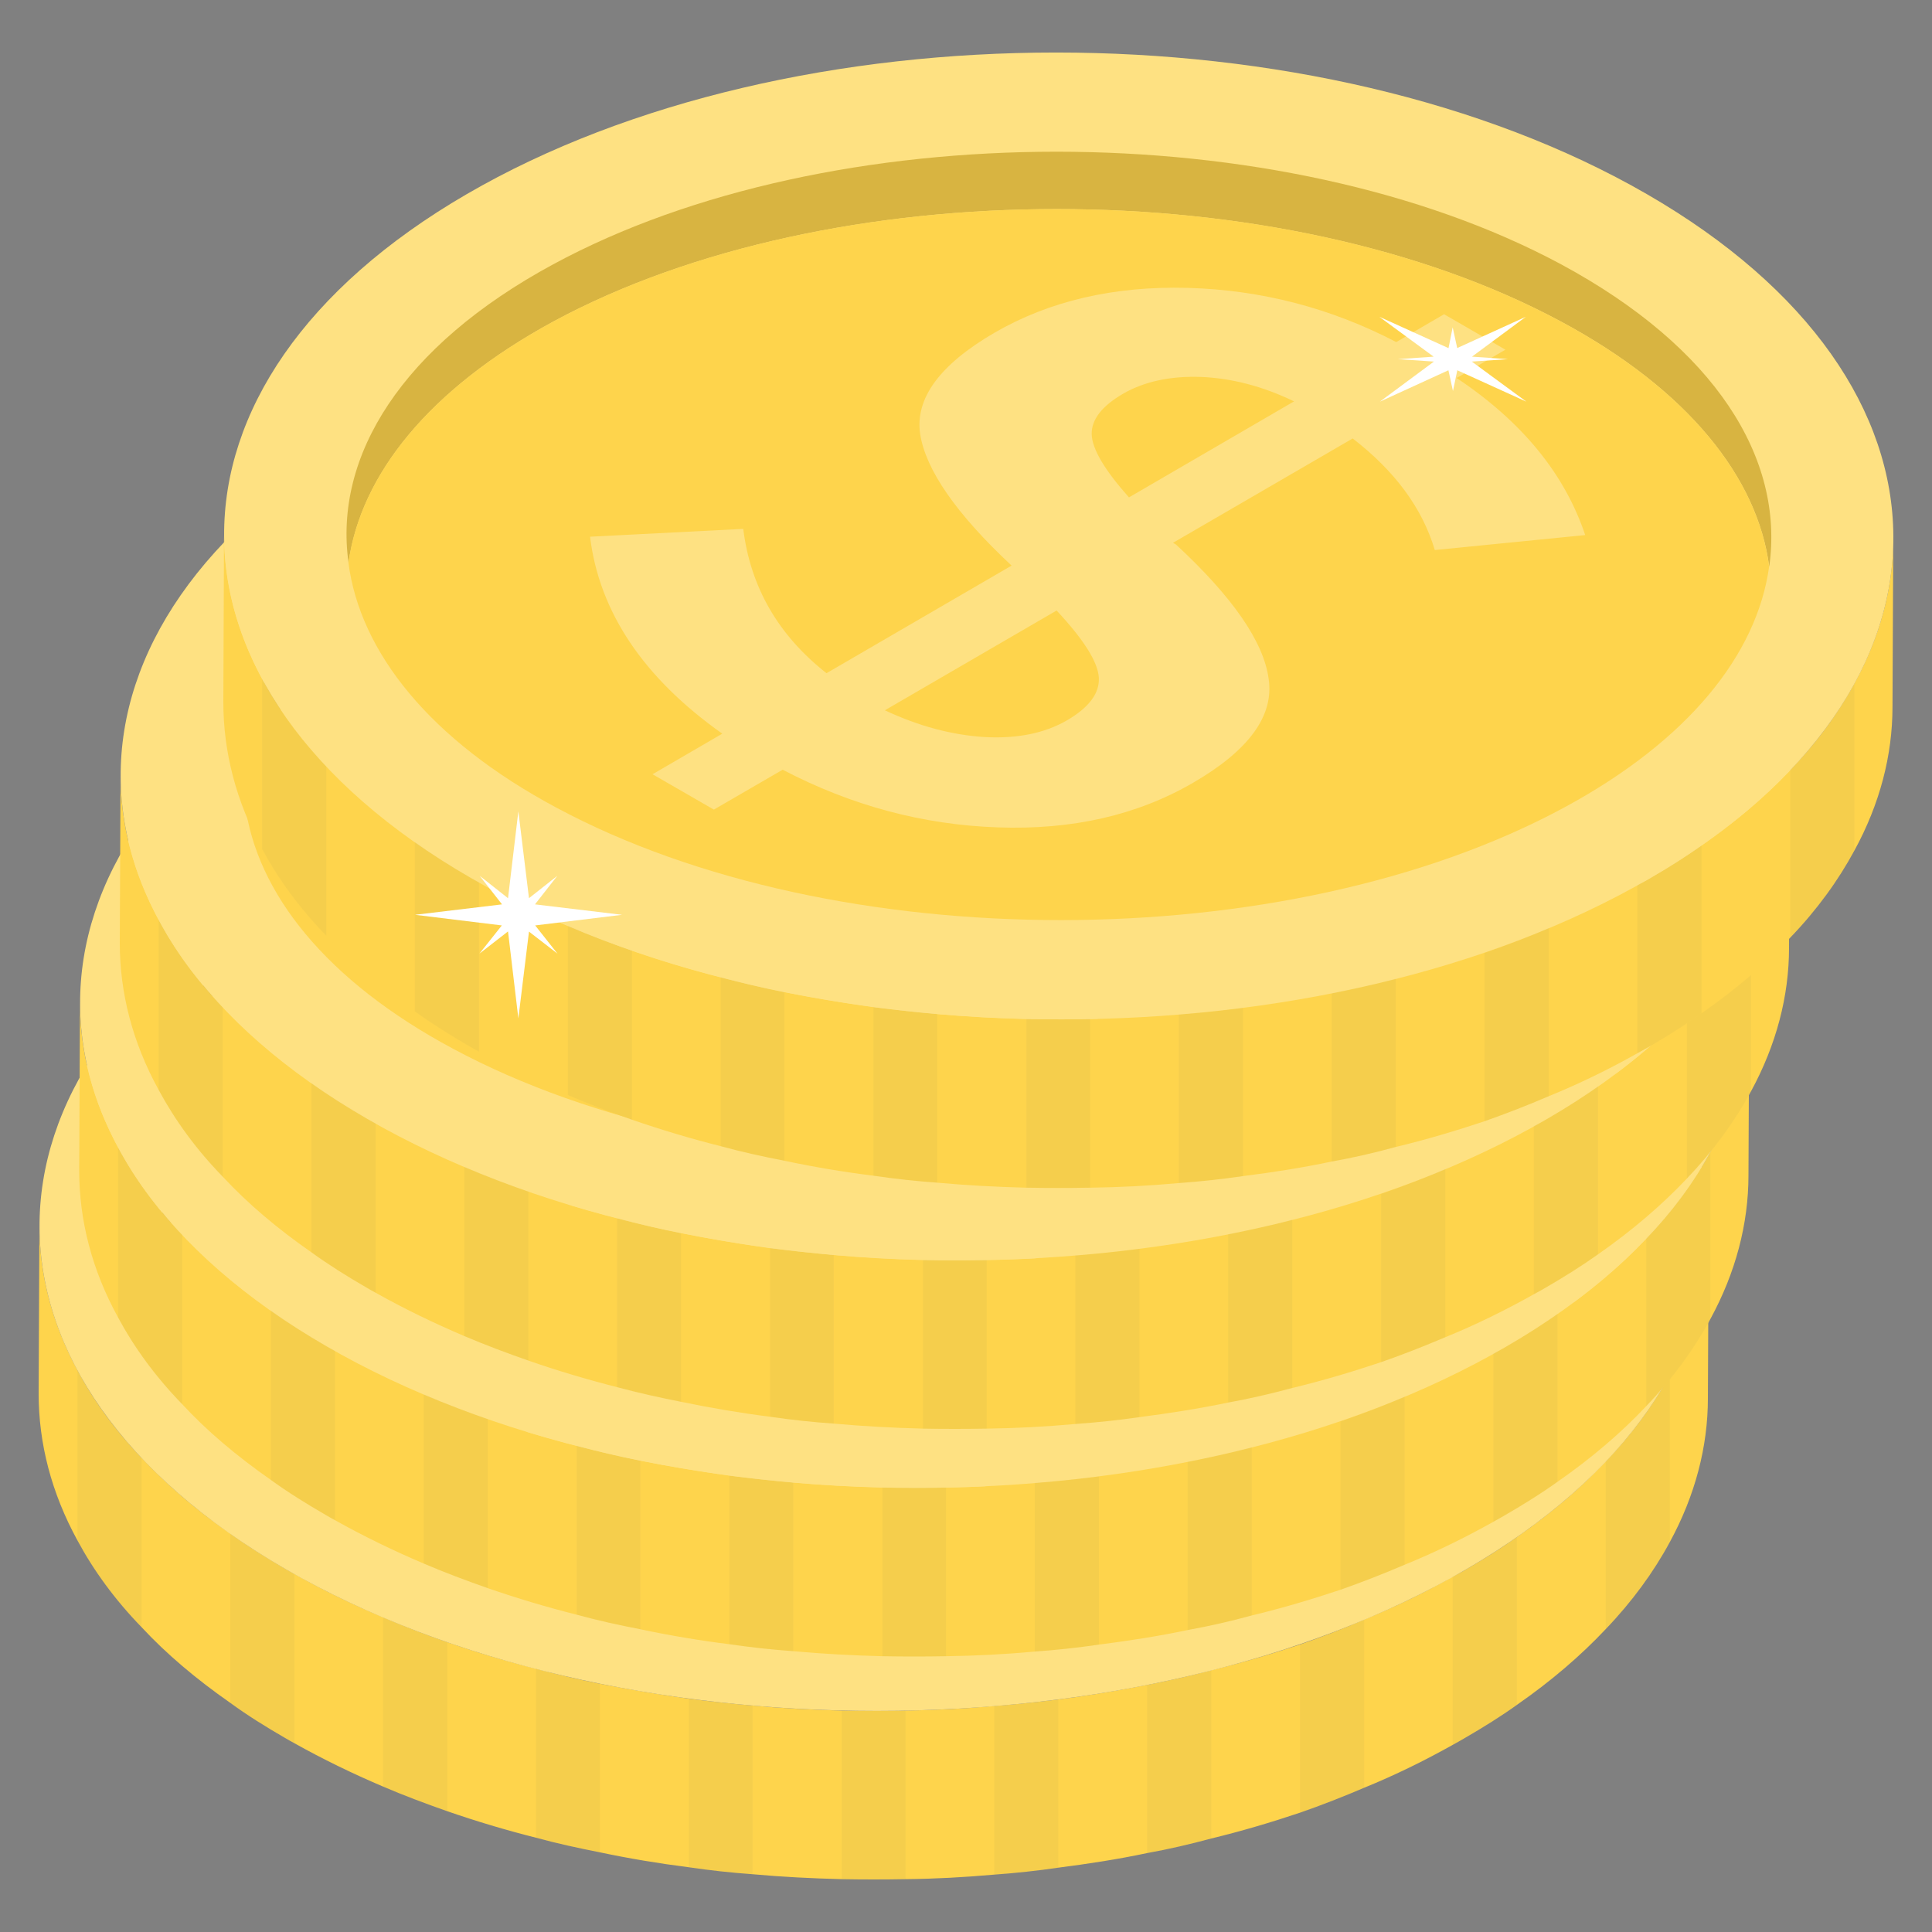 <svg width="20" height="20" viewBox="0 0 20 20" fill="none" xmlns="http://www.w3.org/2000/svg">
<rect x="0" y="0" width="20" height="20" fill="#808080" stroke="none"/>
<g clip-path="url(#clip0_10_149)">
<path d="M17.688 12.734L17.68 14.476C17.68 14.976 17.548 15.482 17.286 15.963C17.119 16.273 16.896 16.579 16.622 16.865C16.364 17.139 16.058 17.402 15.704 17.648C15.537 17.768 15.358 17.879 15.167 17.99C15.127 18.014 15.083 18.038 15.04 18.062C14.749 18.225 14.443 18.376 14.121 18.507C13.906 18.599 13.684 18.686 13.457 18.765C13.159 18.865 12.853 18.956 12.539 19.032C12.32 19.091 12.097 19.143 11.875 19.183C11.573 19.247 11.267 19.294 10.956 19.334C10.738 19.366 10.515 19.39 10.292 19.406C9.986 19.433 9.68 19.45 9.374 19.453C9.155 19.457 8.933 19.457 8.714 19.453C8.404 19.445 8.098 19.43 7.792 19.402C7.569 19.386 7.35 19.362 7.132 19.33C6.817 19.29 6.511 19.239 6.209 19.175C5.987 19.131 5.768 19.084 5.549 19.024C5.235 18.945 4.929 18.853 4.631 18.75C4.404 18.67 4.181 18.587 3.967 18.495C3.649 18.36 3.339 18.209 3.048 18.046C3.013 18.026 2.981 18.01 2.949 17.99C2.75 17.875 2.559 17.756 2.384 17.628C2.031 17.382 1.72 17.119 1.466 16.845C1.188 16.559 0.969 16.257 0.802 15.947C0.532 15.454 0.4 14.941 0.4 14.428L0.408 12.69C0.408 13.195 0.54 13.7 0.802 14.185C0.969 14.499 1.188 14.802 1.466 15.092C1.724 15.366 2.03 15.633 2.384 15.875C2.563 16.006 2.758 16.125 2.961 16.245C2.989 16.261 3.021 16.277 3.048 16.293C3.339 16.459 3.649 16.61 3.967 16.742C4.185 16.837 4.404 16.921 4.631 17C4.929 17.104 5.235 17.195 5.549 17.274C5.768 17.334 5.987 17.386 6.209 17.43C6.511 17.489 6.821 17.541 7.132 17.585C7.35 17.613 7.569 17.636 7.792 17.656C8.098 17.684 8.404 17.7 8.714 17.708C8.937 17.712 9.155 17.712 9.374 17.708C9.68 17.704 9.986 17.688 10.292 17.66C10.515 17.644 10.738 17.62 10.956 17.593C11.267 17.553 11.573 17.501 11.875 17.442C12.098 17.398 12.32 17.35 12.539 17.29C12.853 17.215 13.159 17.123 13.457 17.024C13.684 16.945 13.906 16.861 14.121 16.766C14.443 16.634 14.749 16.487 15.04 16.32C15.087 16.296 15.135 16.273 15.179 16.245C15.366 16.137 15.541 16.026 15.704 15.911C16.058 15.664 16.368 15.402 16.622 15.127C16.9 14.841 17.119 14.539 17.286 14.233C17.552 13.748 17.688 13.239 17.688 12.734Z" fill="#FED44C"/>
<path d="M15.138 9.169C18.522 11.122 18.542 14.291 15.178 16.246C11.816 18.2 6.343 18.2 2.96 16.246C-0.427 14.291 -0.442 11.123 2.92 9.169C6.284 7.214 11.752 7.214 15.138 9.169Z" fill="#FEE182"/>
<path d="M14.248 9.895C11.358 8.341 6.686 8.341 3.816 9.895C2.249 10.742 1.542 11.879 1.697 12.985C1.824 12.074 2.528 11.187 3.816 10.488C6.686 8.937 11.358 8.933 14.248 10.488C15.561 11.191 16.284 12.102 16.404 13.024C16.562 11.903 15.843 10.754 14.248 9.895Z" fill="#D8B441"/>
<path d="M14.248 10.488C11.358 8.933 6.686 8.937 3.815 10.488C2.527 11.187 1.823 12.074 1.696 12.985C1.816 13.907 2.535 14.817 3.851 15.521C6.742 17.072 11.409 17.072 14.284 15.517C15.568 14.821 16.276 13.935 16.403 13.024C16.284 12.102 15.56 11.191 14.248 10.488Z" fill="#FED44C"/>
<path d="M11.222 14.185C11.279 14.569 11.018 14.926 10.44 15.262C9.863 15.597 9.191 15.752 8.416 15.724C7.642 15.697 6.903 15.499 6.191 15.126L5.479 15.54L4.844 15.174L5.566 14.754C4.75 14.176 4.292 13.495 4.197 12.714L5.783 12.634C5.858 13.235 6.143 13.733 6.644 14.127L8.561 13.013C7.987 12.478 7.674 12.024 7.615 11.656C7.558 11.286 7.814 10.935 8.383 10.604C8.952 10.273 9.62 10.118 10.382 10.139C11.144 10.16 11.864 10.347 12.543 10.7L13.038 10.412L13.673 10.779L13.168 11.072C13.847 11.524 14.287 12.066 14.498 12.698L12.942 12.853C12.813 12.42 12.528 12.035 12.092 11.697L10.232 12.778L10.263 12.796C10.849 13.339 11.17 13.802 11.222 14.185ZM8.282 14.789C8.619 14.807 8.903 14.75 9.134 14.616C9.365 14.482 9.474 14.332 9.464 14.172C9.453 14.008 9.306 13.777 9.027 13.478L7.249 14.512C7.601 14.677 7.945 14.768 8.282 14.789ZM9.776 12.308L11.485 11.314C11.159 11.156 10.839 11.073 10.521 11.061C10.206 11.05 9.934 11.108 9.715 11.235C9.493 11.364 9.386 11.504 9.39 11.655C9.395 11.807 9.523 12.024 9.776 12.308Z" fill="#FEE182"/>
<g opacity="0.05">
<path d="M1.466 15.092V16.845C1.187 16.559 0.969 16.257 0.802 15.947V14.185C0.969 14.499 1.187 14.802 1.466 15.092ZM3.048 16.293V18.046C3.012 18.026 2.981 18.01 2.949 17.99C2.75 17.875 2.559 17.756 2.384 17.628V15.875C2.563 16.006 2.758 16.125 2.961 16.245C2.989 16.261 3.02 16.277 3.048 16.293ZM4.631 17V18.75C4.404 18.67 4.181 18.587 3.967 18.495V16.742C4.185 16.837 4.404 16.921 4.631 17ZM6.209 17.43V19.175C5.986 19.131 5.768 19.084 5.549 19.024V17.274C5.768 17.334 5.986 17.386 6.209 17.43ZM7.791 17.656V19.402C7.569 19.386 7.35 19.362 7.131 19.33V17.585C7.35 17.613 7.569 17.636 7.791 17.656ZM9.374 17.708V19.453C9.155 19.457 8.932 19.457 8.714 19.453V17.708C8.936 17.712 9.155 17.712 9.374 17.708ZM10.956 17.593V19.334C10.738 19.366 10.515 19.39 10.292 19.405V17.66C10.515 17.644 10.738 17.62 10.956 17.593ZM12.539 17.29V19.032C12.32 19.091 12.097 19.143 11.875 19.183V17.442C12.097 17.398 12.32 17.35 12.539 17.29ZM14.121 16.766V18.507C13.906 18.599 13.684 18.686 13.457 18.765V17.024C13.684 16.945 13.906 16.861 14.121 16.766ZM15.703 15.911V17.648C15.536 17.768 15.357 17.879 15.167 17.99C15.127 18.014 15.083 18.038 15.039 18.062V16.32C15.087 16.297 15.135 16.273 15.179 16.245C15.365 16.137 15.54 16.026 15.703 15.911ZM17.286 14.233V15.963C17.119 16.273 16.896 16.579 16.622 16.865V15.127C16.9 14.841 17.119 14.539 17.286 14.233Z" fill="#3F535C"/>
</g>
<path d="M18.108 10.425L18.1 12.167C18.1 12.668 17.968 13.173 17.706 13.654C17.539 13.964 17.316 14.27 17.042 14.556C16.784 14.831 16.477 15.093 16.124 15.339C15.957 15.459 15.778 15.57 15.587 15.681C15.547 15.705 15.503 15.729 15.46 15.753C15.169 15.916 14.863 16.067 14.541 16.198C14.326 16.29 14.104 16.377 13.877 16.457C13.579 16.556 13.273 16.648 12.959 16.723C12.74 16.783 12.517 16.834 12.295 16.874C11.993 16.938 11.686 16.985 11.376 17.025C11.158 17.057 10.935 17.081 10.712 17.097C10.406 17.125 10.1 17.141 9.794 17.145C9.575 17.149 9.353 17.149 9.134 17.145C8.824 17.137 8.518 17.121 8.212 17.093C7.989 17.077 7.77 17.053 7.552 17.021C7.237 16.982 6.931 16.93 6.629 16.866C6.406 16.823 6.188 16.775 5.969 16.715C5.655 16.636 5.349 16.544 5.051 16.441C4.824 16.361 4.601 16.278 4.387 16.186C4.069 16.051 3.759 15.9 3.468 15.737C3.432 15.717 3.401 15.701 3.369 15.681C3.17 15.566 2.979 15.447 2.804 15.32C2.45 15.073 2.14 14.811 1.886 14.536C1.608 14.25 1.389 13.948 1.222 13.638C0.951 13.145 0.82 12.632 0.82 12.119L0.828 10.382C0.828 10.887 0.959 11.392 1.222 11.877C1.389 12.191 1.608 12.493 1.886 12.783C2.144 13.057 2.45 13.324 2.804 13.566C2.983 13.697 3.178 13.817 3.381 13.936C3.409 13.952 3.44 13.968 3.468 13.984C3.758 14.151 4.069 14.302 4.387 14.433C4.605 14.528 4.824 14.612 5.051 14.691C5.349 14.795 5.655 14.886 5.969 14.966C6.188 15.025 6.406 15.077 6.629 15.121C6.931 15.181 7.241 15.232 7.552 15.276C7.77 15.304 7.989 15.328 8.212 15.348C8.518 15.375 8.824 15.391 9.134 15.399C9.357 15.403 9.575 15.403 9.794 15.399C10.1 15.395 10.406 15.379 10.712 15.351C10.935 15.336 11.158 15.312 11.376 15.284C11.686 15.244 11.993 15.192 12.295 15.133C12.517 15.089 12.74 15.041 12.959 14.982C13.273 14.906 13.579 14.815 13.877 14.715C14.104 14.636 14.326 14.552 14.541 14.457C14.863 14.326 15.169 14.178 15.46 14.012C15.507 13.988 15.555 13.964 15.599 13.936C15.786 13.829 15.961 13.717 16.124 13.602C16.477 13.356 16.788 13.093 17.042 12.819C17.32 12.533 17.539 12.23 17.706 11.924C17.972 11.439 18.108 10.93 18.108 10.425Z" fill="#FED44C"/>
<path d="M15.558 6.86C18.942 8.814 18.962 11.982 15.598 13.937C12.236 15.891 6.763 15.891 3.38 13.937C-0.007 11.982 -0.022 8.814 3.34 6.86C6.704 4.905 12.171 4.905 15.558 6.86Z" fill="#FEE182"/>
<path d="M14.668 7.586C11.778 6.032 7.106 6.032 4.236 7.586C2.669 8.433 1.962 9.57 2.117 10.676C2.244 9.765 2.948 8.879 4.236 8.179C7.106 6.628 11.778 6.624 14.668 8.179C15.98 8.883 16.704 9.793 16.823 10.716C16.982 9.594 16.263 8.445 14.668 7.586Z" fill="#D8B441"/>
<path d="M14.668 8.179C11.778 6.624 7.106 6.628 4.235 8.179C2.947 8.879 2.243 9.765 2.116 10.676C2.235 11.598 2.955 12.508 4.271 13.213C7.162 14.763 11.829 14.763 14.704 13.208C15.988 12.513 16.696 11.626 16.823 10.716C16.704 9.793 15.98 8.883 14.668 8.179Z" fill="#FED44C"/>
<path d="M11.642 11.877C11.699 12.26 11.438 12.617 10.86 12.953C10.283 13.288 9.611 13.443 8.836 13.415C8.062 13.388 7.323 13.19 6.611 12.818L5.899 13.232L5.264 12.865L5.986 12.445C5.17 11.867 4.712 11.186 4.617 10.406L6.203 10.325C6.278 10.926 6.563 11.424 7.064 11.819L8.981 10.705C8.407 10.169 8.094 9.715 8.035 9.347C7.978 8.978 8.234 8.626 8.803 8.295C9.372 7.965 10.04 7.81 10.802 7.83C11.564 7.851 12.284 8.038 12.963 8.391L13.458 8.103L14.093 8.47L13.588 8.763C14.267 9.216 14.707 9.757 14.918 10.389L13.362 10.544C13.233 10.111 12.948 9.726 12.512 9.389L10.652 10.469L10.683 10.487C11.269 11.03 11.59 11.493 11.642 11.877ZM8.702 12.48C9.039 12.498 9.323 12.441 9.554 12.307C9.785 12.173 9.894 12.023 9.884 11.863C9.873 11.7 9.726 11.469 9.447 11.17L7.669 12.203C8.021 12.368 8.365 12.459 8.702 12.48ZM10.196 9.999L11.905 9.005C11.579 8.848 11.259 8.765 10.941 8.752C10.626 8.741 10.354 8.799 10.135 8.926C9.913 9.055 9.806 9.195 9.81 9.346C9.815 9.498 9.943 9.715 10.196 9.999Z" fill="#FEE182"/>
<g opacity="0.05">
<path d="M1.886 12.783V14.536C1.607 14.25 1.389 13.948 1.222 13.638V11.877C1.389 12.191 1.607 12.493 1.886 12.783ZM3.468 13.984V15.737C3.432 15.717 3.4 15.701 3.369 15.681C3.17 15.566 2.979 15.447 2.804 15.32V13.566C2.983 13.697 3.178 13.817 3.381 13.936C3.408 13.952 3.44 13.968 3.468 13.984ZM5.05 14.691V16.441C4.824 16.361 4.601 16.278 4.386 16.186V14.433C4.605 14.528 4.824 14.612 5.05 14.691ZM6.629 15.121V16.866C6.406 16.822 6.188 16.775 5.969 16.715V14.966C6.188 15.025 6.406 15.077 6.629 15.121ZM8.211 15.347V17.093C7.989 17.077 7.77 17.053 7.551 17.021V15.276C7.77 15.304 7.989 15.328 8.211 15.347ZM9.794 15.399V17.145C9.575 17.149 9.352 17.149 9.134 17.145V15.399C9.356 15.403 9.575 15.403 9.794 15.399ZM11.376 15.284V17.025C11.157 17.057 10.935 17.081 10.712 17.097V15.351C10.935 15.335 11.157 15.312 11.376 15.284ZM12.959 14.982V16.723C12.74 16.783 12.517 16.834 12.294 16.874V15.133C12.517 15.089 12.74 15.041 12.959 14.982ZM14.541 14.457V16.198C14.326 16.29 14.104 16.377 13.877 16.457V14.715C14.104 14.636 14.326 14.552 14.541 14.457ZM16.123 13.602V15.339C15.956 15.459 15.777 15.57 15.587 15.681C15.547 15.705 15.503 15.729 15.459 15.753V14.011C15.507 13.988 15.555 13.964 15.598 13.936C15.785 13.829 15.96 13.717 16.123 13.602ZM17.706 11.924V13.654C17.539 13.964 17.316 14.27 17.042 14.556V12.819C17.32 12.533 17.539 12.23 17.706 11.924Z" fill="#3F535C"/>
</g>
<path d="M18.527 8.07L18.52 9.811C18.52 10.312 18.388 10.817 18.126 11.298C17.959 11.608 17.736 11.914 17.462 12.201C17.203 12.475 16.897 12.737 16.544 12.984C16.377 13.103 16.198 13.215 16.007 13.326C15.967 13.35 15.923 13.374 15.88 13.397C15.589 13.56 15.283 13.712 14.961 13.843C14.746 13.934 14.524 14.022 14.297 14.101C13.999 14.201 13.693 14.292 13.379 14.368C13.16 14.427 12.937 14.479 12.715 14.519C12.412 14.582 12.106 14.63 11.796 14.67C11.578 14.702 11.355 14.725 11.132 14.741C10.826 14.769 10.52 14.785 10.214 14.789C9.995 14.793 9.772 14.793 9.554 14.789C9.244 14.781 8.938 14.765 8.631 14.737C8.409 14.722 8.19 14.698 7.971 14.666C7.657 14.626 7.351 14.574 7.049 14.511C6.826 14.467 6.608 14.419 6.389 14.36C6.075 14.28 5.769 14.189 5.471 14.085C5.244 14.006 5.021 13.922 4.807 13.831C4.489 13.696 4.178 13.545 3.888 13.382C3.852 13.362 3.821 13.346 3.789 13.326C3.59 13.211 3.399 13.091 3.224 12.964C2.87 12.718 2.56 12.455 2.306 12.181C2.027 11.895 1.809 11.592 1.642 11.282C1.371 10.789 1.24 10.277 1.24 9.764L1.248 8.026C1.248 8.531 1.379 9.036 1.642 9.521C1.809 9.835 2.027 10.137 2.306 10.428C2.564 10.702 2.87 10.968 3.224 11.211C3.403 11.342 3.598 11.461 3.801 11.581C3.829 11.597 3.86 11.612 3.888 11.628C4.178 11.795 4.489 11.946 4.807 12.078C5.025 12.173 5.244 12.256 5.471 12.336C5.769 12.439 6.075 12.531 6.389 12.61C6.608 12.67 6.826 12.722 7.049 12.765C7.351 12.825 7.661 12.877 7.971 12.921C8.19 12.948 8.409 12.972 8.631 12.992C8.938 13.02 9.244 13.036 9.554 13.044C9.776 13.048 9.995 13.048 10.214 13.044C10.52 13.04 10.826 13.024 11.132 12.996C11.355 12.98 11.578 12.956 11.796 12.928C12.106 12.889 12.412 12.837 12.715 12.777C12.937 12.734 13.16 12.686 13.379 12.626C13.693 12.551 13.999 12.459 14.297 12.36C14.524 12.28 14.746 12.197 14.961 12.101C15.283 11.97 15.589 11.823 15.88 11.656C15.927 11.632 15.975 11.608 16.019 11.581C16.206 11.473 16.381 11.362 16.544 11.246C16.897 11 17.207 10.738 17.462 10.463C17.74 10.177 17.959 9.875 18.126 9.569C18.392 9.084 18.527 8.575 18.527 8.07Z" fill="#FED44C"/>
<path d="M15.978 4.505C19.362 6.458 19.382 9.627 16.018 11.582C12.656 13.535 7.183 13.535 3.8 11.582C0.413 9.627 0.398 6.458 3.76 4.505C7.124 2.549 12.591 2.549 15.978 4.505Z" fill="#FEE182"/>
<path d="M15.088 5.231C12.198 3.676 7.526 3.676 4.656 5.231C3.089 6.078 2.381 7.215 2.537 8.32C2.664 7.41 3.367 6.523 4.656 5.823C7.526 4.273 12.198 4.269 15.088 5.823C16.401 6.527 17.124 7.438 17.243 8.36C17.402 7.239 16.683 6.09 15.088 5.231Z" fill="#D8B441"/>
<path d="M15.088 5.823C12.197 4.269 7.526 4.273 4.655 5.823C3.367 6.523 2.663 7.41 2.536 8.32C2.655 9.243 3.375 10.153 4.691 10.857C7.582 12.408 12.249 12.408 15.124 10.853C16.408 10.157 17.116 9.27 17.243 8.36C17.124 7.438 16.4 6.527 15.088 5.823Z" fill="#FED44C"/>
<path d="M12.062 9.521C12.119 9.905 11.858 10.261 11.28 10.598C10.703 10.933 10.03 11.088 9.256 11.06C8.482 11.032 7.743 10.834 7.031 10.462L6.319 10.876L5.684 10.509L6.406 10.09C5.59 9.511 5.132 8.831 5.037 8.05L6.623 7.97C6.698 8.571 6.983 9.069 7.484 9.463L9.401 8.349C8.827 7.814 8.514 7.36 8.454 6.992C8.397 6.622 8.653 6.271 9.223 5.94C9.792 5.609 10.46 5.454 11.222 5.475C11.984 5.496 12.704 5.682 13.382 6.035L13.878 5.748L14.513 6.114L14.008 6.408C14.687 6.86 15.127 7.401 15.338 8.034L13.782 8.189C13.652 7.755 13.368 7.371 12.932 7.033L11.072 8.114L11.103 8.132C11.689 8.674 12.01 9.138 12.062 9.521ZM9.122 10.125C9.459 10.143 9.743 10.086 9.974 9.952C10.205 9.817 10.314 9.668 10.303 9.507C10.293 9.344 10.146 9.113 9.867 8.814L8.088 9.848C8.441 10.012 8.785 10.104 9.122 10.125ZM10.616 7.643L12.325 6.65C11.999 6.492 11.679 6.409 11.361 6.397C11.046 6.385 10.774 6.444 10.555 6.571C10.333 6.7 10.226 6.839 10.23 6.99C10.235 7.142 10.363 7.36 10.616 7.643Z" fill="#FEE182"/>
<g opacity="0.05">
<path d="M2.306 10.428V12.181C2.027 11.895 1.809 11.592 1.642 11.282V9.521C1.809 9.835 2.027 10.137 2.306 10.428ZM3.888 11.628V13.382C3.852 13.362 3.82 13.346 3.789 13.326C3.59 13.211 3.399 13.091 3.224 12.964V11.211C3.403 11.342 3.598 11.461 3.801 11.581C3.828 11.596 3.86 11.612 3.888 11.628ZM5.47 12.336V14.085C5.244 14.006 5.021 13.922 4.806 13.831V12.078C5.025 12.173 5.244 12.256 5.47 12.336ZM7.049 12.765V14.511C6.826 14.467 6.607 14.419 6.389 14.36V12.61C6.607 12.67 6.826 12.722 7.049 12.765ZM8.631 12.992V14.737C8.409 14.721 8.19 14.698 7.971 14.666V12.92C8.19 12.948 8.409 12.972 8.631 12.992ZM10.214 13.044V14.789C9.995 14.793 9.772 14.793 9.554 14.789V13.044C9.776 13.048 9.995 13.048 10.214 13.044ZM11.796 12.928V14.67C11.577 14.702 11.355 14.725 11.132 14.741V12.996C11.355 12.98 11.577 12.956 11.796 12.928ZM13.378 12.626V14.367C13.16 14.427 12.937 14.479 12.714 14.519V12.777C12.937 12.733 13.16 12.686 13.378 12.626ZM14.961 12.101V13.843C14.746 13.934 14.524 14.022 14.297 14.101V12.36C14.524 12.28 14.746 12.197 14.961 12.101ZM16.543 11.246V12.984C16.376 13.103 16.197 13.215 16.006 13.326C15.967 13.35 15.923 13.374 15.879 13.397V11.656C15.927 11.632 15.975 11.608 16.018 11.581C16.205 11.473 16.38 11.362 16.543 11.246ZM18.126 9.569V11.298C17.959 11.608 17.736 11.914 17.462 12.201V10.463C17.74 10.177 17.959 9.875 18.126 9.569Z" fill="#3F535C"/>
</g>
<path d="M19.599 5.575L19.591 7.317C19.591 7.818 19.46 8.323 19.197 8.804C19.03 9.114 18.808 9.42 18.533 9.706C18.275 9.981 17.969 10.243 17.615 10.489C17.448 10.609 17.269 10.72 17.078 10.832C17.038 10.855 16.994 10.879 16.951 10.903C16.661 11.066 16.354 11.217 16.032 11.348C15.818 11.44 15.595 11.527 15.368 11.607C15.07 11.706 14.764 11.798 14.45 11.873C14.231 11.933 14.009 11.985 13.786 12.024C13.484 12.088 13.178 12.136 12.867 12.175C12.649 12.207 12.426 12.231 12.204 12.247C11.897 12.275 11.591 12.291 11.285 12.295C11.066 12.299 10.844 12.299 10.625 12.295C10.315 12.287 10.009 12.271 9.703 12.243C9.48 12.227 9.261 12.203 9.043 12.171C8.729 12.132 8.422 12.08 8.12 12.016C7.898 11.973 7.679 11.925 7.46 11.865C7.146 11.786 6.84 11.694 6.542 11.591C6.315 11.511 6.093 11.428 5.878 11.336C5.56 11.201 5.25 11.05 4.959 10.887C4.924 10.867 4.892 10.851 4.86 10.832C4.661 10.716 4.47 10.597 4.295 10.47C3.942 10.223 3.632 9.961 3.377 9.686C3.099 9.4 2.88 9.098 2.713 8.788C2.443 8.295 2.312 7.782 2.312 7.269L2.319 5.532C2.319 6.037 2.451 6.542 2.713 7.026C2.88 7.341 3.099 7.643 3.377 7.933C3.635 8.207 3.942 8.474 4.295 8.716C4.474 8.847 4.669 8.967 4.872 9.086C4.9 9.102 4.932 9.118 4.959 9.134C5.25 9.301 5.56 9.452 5.878 9.583C6.097 9.678 6.315 9.762 6.542 9.841C6.84 9.945 7.146 10.036 7.46 10.116C7.679 10.175 7.898 10.227 8.12 10.271C8.422 10.331 8.733 10.382 9.043 10.426C9.261 10.454 9.48 10.478 9.703 10.498C10.009 10.525 10.315 10.541 10.625 10.549C10.848 10.553 11.066 10.553 11.285 10.549C11.591 10.545 11.897 10.529 12.204 10.502C12.426 10.486 12.649 10.462 12.867 10.434C13.178 10.394 13.484 10.342 13.786 10.283C14.009 10.239 14.231 10.191 14.45 10.132C14.764 10.056 15.07 9.965 15.368 9.865C15.595 9.786 15.818 9.702 16.032 9.607C16.354 9.476 16.66 9.329 16.951 9.162C16.998 9.138 17.046 9.114 17.09 9.086C17.277 8.979 17.452 8.867 17.615 8.752C17.969 8.506 18.279 8.243 18.533 7.969C18.812 7.683 19.03 7.38 19.197 7.074C19.464 6.589 19.599 6.08 19.599 5.575Z" fill="#FED44C"/>
<path d="M17.049 2.01C20.433 3.964 20.454 7.132 17.089 9.087C13.727 11.041 8.255 11.041 4.871 9.087C1.484 7.132 1.469 3.964 4.831 2.01C8.196 0.055 13.663 0.055 17.049 2.01Z" fill="#FEE182"/>
<path d="M16.16 2.736C13.269 1.182 8.598 1.182 5.727 2.736C4.16 3.583 3.453 4.721 3.608 5.826C3.735 4.915 4.439 4.029 5.727 3.329C8.598 1.778 13.269 1.774 16.16 3.329C17.472 4.033 18.195 4.943 18.315 5.866C18.474 4.744 17.754 3.595 16.16 2.736Z" fill="#D8B441"/>
<path d="M16.159 3.329C13.269 1.774 8.597 1.778 5.727 3.329C4.438 4.029 3.735 4.915 3.607 5.826C3.727 6.748 4.446 7.659 5.762 8.362C8.653 9.913 13.32 9.913 16.195 8.358C17.479 7.663 18.187 6.776 18.314 5.866C18.195 4.943 17.471 4.033 16.159 3.329Z" fill="#FED44C"/>
<path d="M13.133 7.027C13.19 7.41 12.929 7.767 12.351 8.103C11.774 8.438 11.102 8.593 10.328 8.565C9.553 8.538 8.814 8.34 8.102 7.968L7.39 8.381L6.755 8.015L7.477 7.595C6.661 7.017 6.204 6.336 6.108 5.556L7.694 5.475C7.769 6.076 8.054 6.574 8.556 6.969L10.472 5.855C9.898 5.319 9.585 4.865 9.526 4.497C9.469 4.128 9.725 3.776 10.294 3.445C10.863 3.115 11.531 2.96 12.293 2.98C13.056 3.001 13.776 3.188 14.454 3.541L14.949 3.253L15.584 3.62L15.079 3.913C15.758 4.366 16.198 4.907 16.41 5.539L14.853 5.694C14.724 5.261 14.44 4.876 14.003 4.539L12.143 5.619L12.174 5.637C12.76 6.18 13.081 6.643 13.133 7.027ZM10.193 7.63C10.53 7.648 10.814 7.591 11.045 7.457C11.276 7.323 11.385 7.173 11.375 7.013C11.364 6.85 11.217 6.619 10.938 6.32L9.16 7.353C9.512 7.518 9.856 7.609 10.193 7.63ZM11.687 5.149L13.396 4.155C13.071 3.998 12.75 3.915 12.432 3.902C12.117 3.891 11.845 3.949 11.626 4.076C11.404 4.205 11.298 4.345 11.301 4.496C11.306 4.648 11.434 4.865 11.687 5.149Z" fill="#FEE182"/>
<g opacity="0.05">
<path d="M3.377 7.933V9.686C3.099 9.4 2.88 9.098 2.713 8.788V7.026C2.88 7.341 3.099 7.643 3.377 7.933ZM4.959 9.134V10.887C4.923 10.867 4.892 10.851 4.86 10.832C4.661 10.716 4.47 10.597 4.295 10.47V8.716C4.474 8.847 4.669 8.967 4.872 9.086C4.9 9.102 4.931 9.118 4.959 9.134ZM6.542 9.841V11.591C6.315 11.511 6.092 11.428 5.878 11.336V9.583C6.096 9.678 6.315 9.762 6.542 9.841ZM8.12 10.271V12.016C7.897 11.972 7.679 11.925 7.46 11.865V10.116C7.679 10.175 7.897 10.227 8.12 10.271ZM9.702 10.497V12.243C9.48 12.227 9.261 12.203 9.042 12.171V10.426C9.261 10.454 9.48 10.478 9.702 10.497ZM11.285 10.549V12.294C11.066 12.299 10.844 12.299 10.625 12.294V10.549C10.848 10.553 11.066 10.553 11.285 10.549ZM12.867 10.434V12.175C12.649 12.207 12.426 12.231 12.203 12.247V10.502C12.426 10.486 12.649 10.462 12.867 10.434ZM14.45 10.132V11.873C14.231 11.933 14.008 11.985 13.786 12.024V10.283C14.008 10.239 14.231 10.191 14.45 10.132ZM16.032 9.607V11.348C15.817 11.44 15.595 11.527 15.368 11.607V9.865C15.595 9.786 15.817 9.702 16.032 9.607ZM17.614 8.752V10.489C17.448 10.609 17.269 10.72 17.078 10.832C17.038 10.855 16.994 10.879 16.951 10.903V9.162C16.998 9.138 17.046 9.114 17.09 9.086C17.277 8.979 17.451 8.867 17.614 8.752ZM19.197 7.074V8.804C19.03 9.114 18.807 9.42 18.533 9.706V7.969C18.811 7.683 19.03 7.38 19.197 7.074Z" fill="#3F535C"/>
</g>
<path d="M5.54 9.58L5.771 9.872L5.476 9.644L5.366 10.542L5.259 9.642L4.963 9.872L5.195 9.58L4.296 9.47L5.197 9.362L4.966 9.067L5.259 9.298L5.366 8.399L5.476 9.298L5.769 9.067L5.538 9.362L6.439 9.47L5.54 9.58Z" fill="white"/>
<path d="M15.796 3.279L15.238 3.692L15.61 3.718L15.236 3.743L15.801 4.158L15.086 3.833L15.041 4.048L14.994 3.833L14.284 4.158L14.844 3.743L14.47 3.718L14.841 3.692L14.278 3.279L14.995 3.604L15.038 3.388L15.085 3.603L15.796 3.279Z" fill="white"/>
</g>
<defs>
<clipPath id="clip0_10_149">
<rect width="20" height="20" fill="white"/>
</clipPath>
</defs>
</svg>
